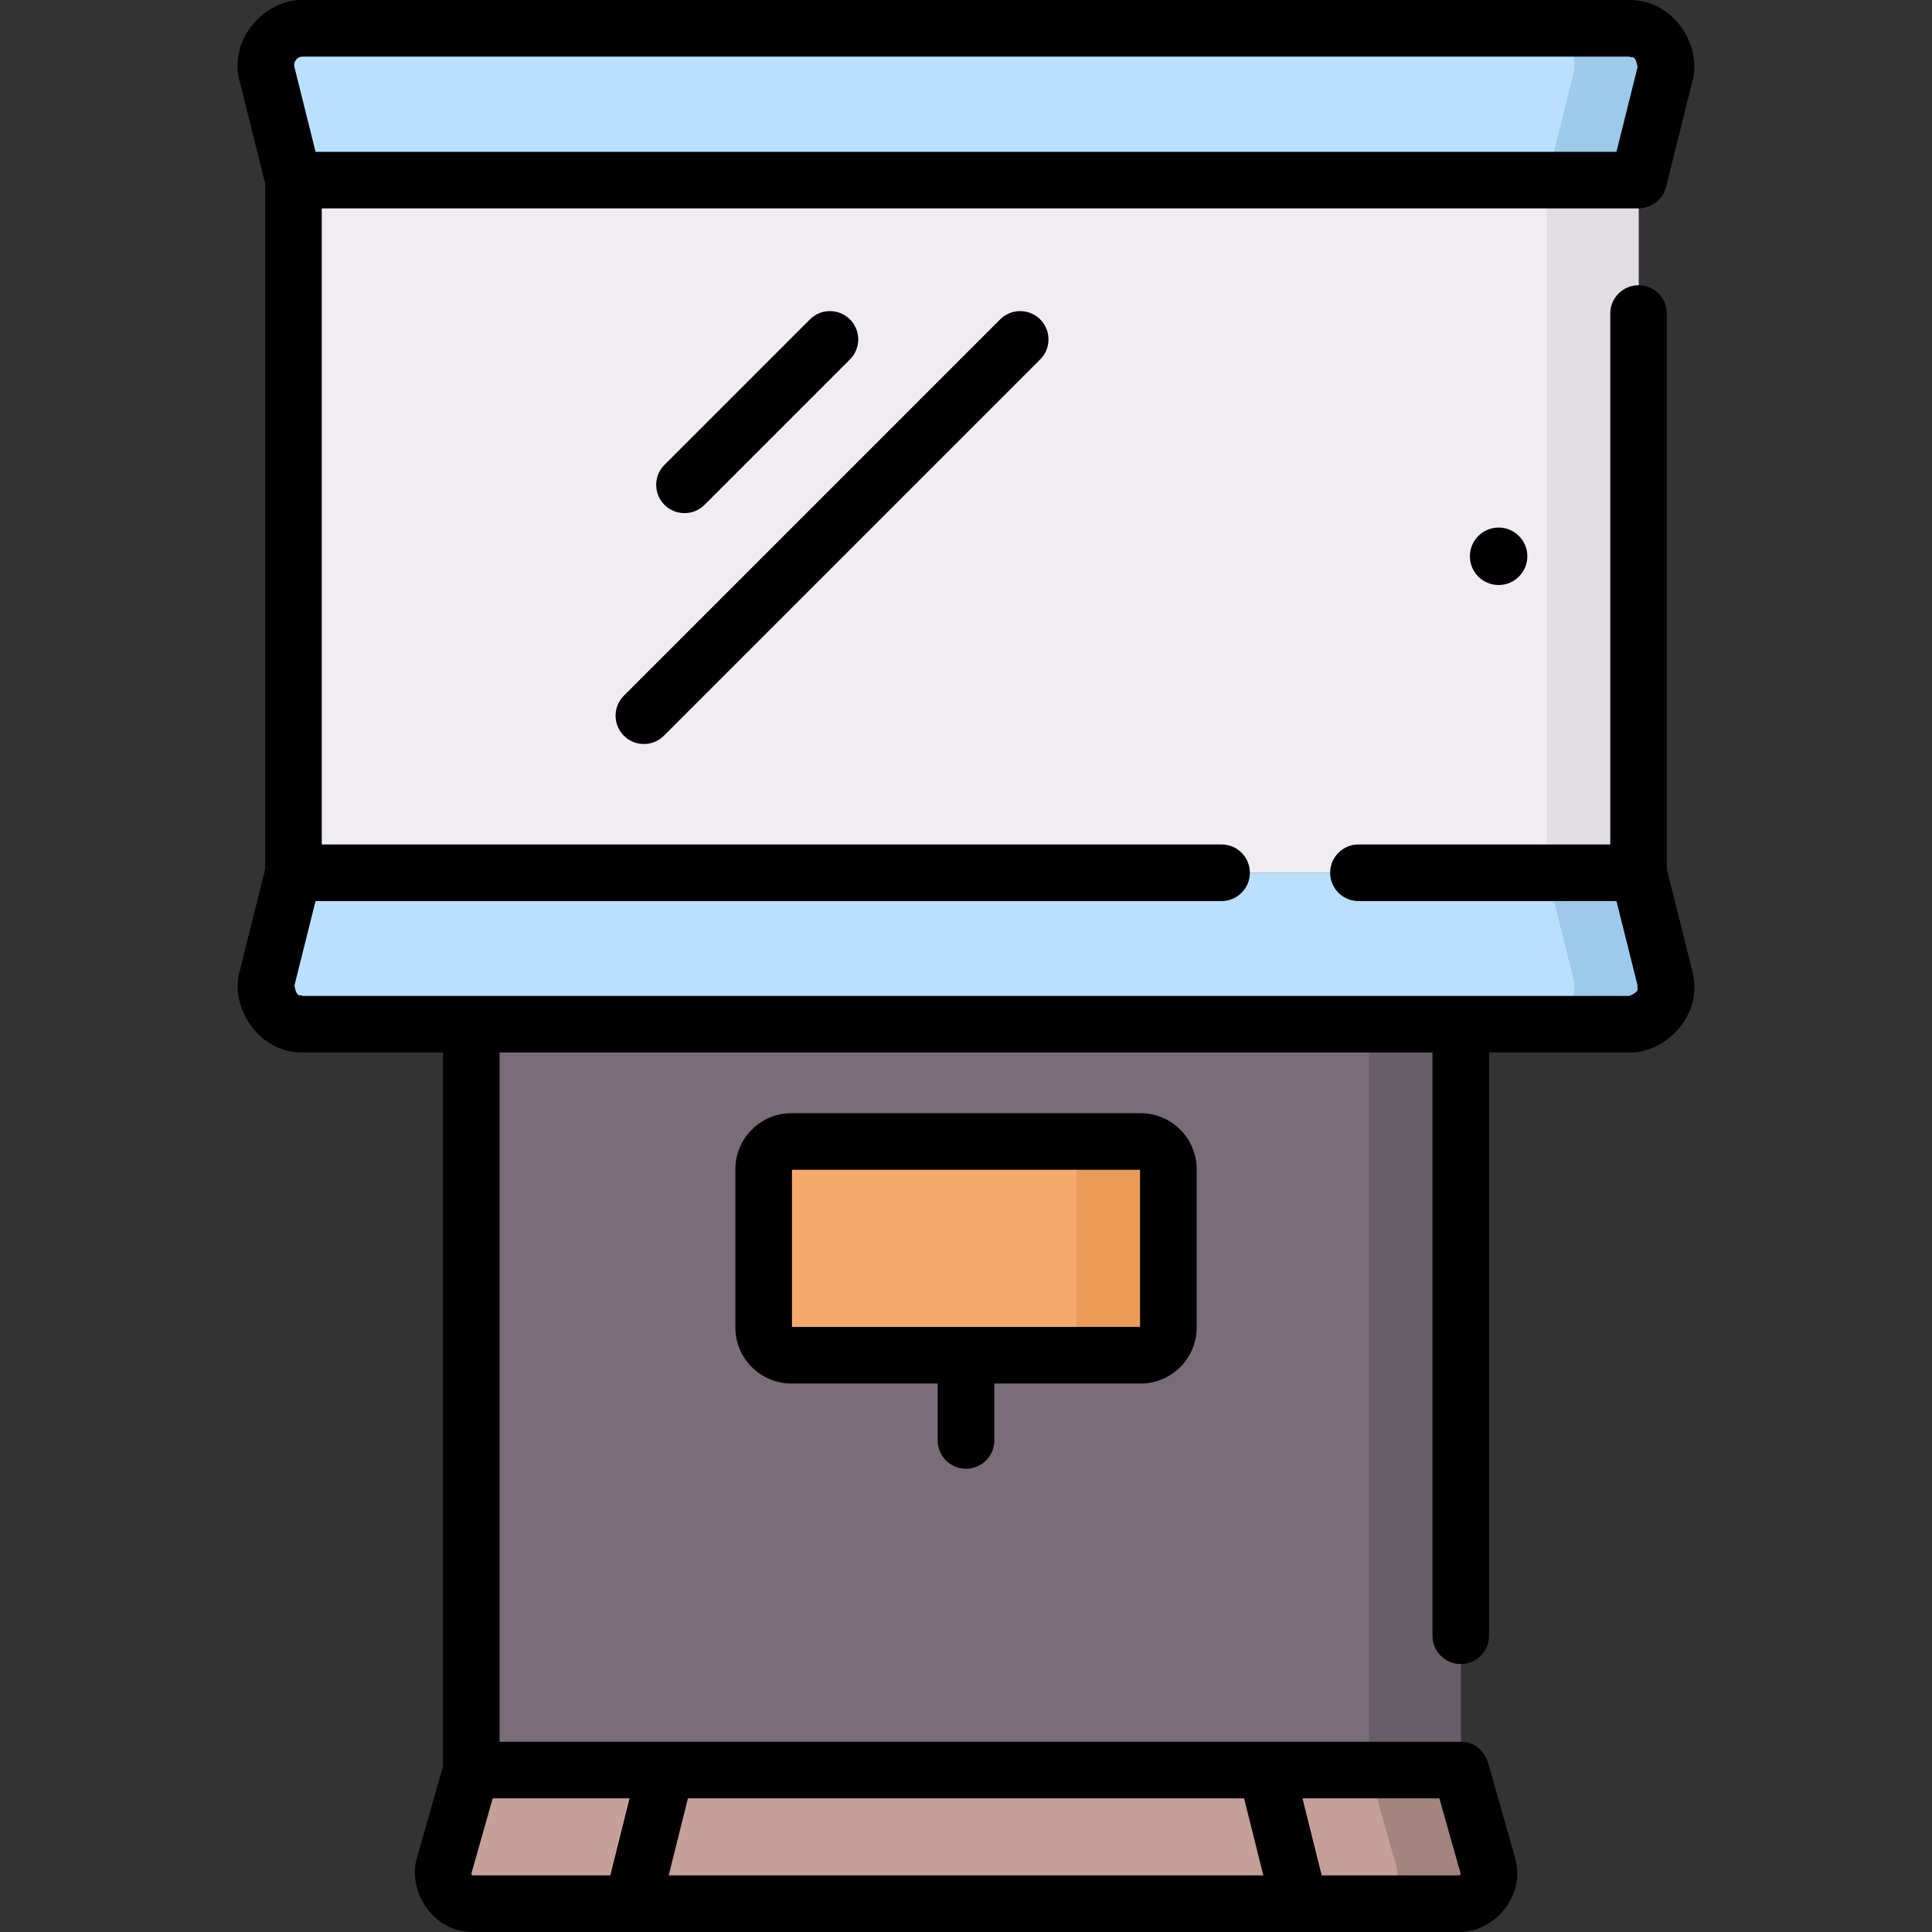 <svg id="Capa_1" enable-background="new 0 0 512.005 512.005" height="512" viewBox="0 0 512.005 512.005" width="512" xmlns="http://www.w3.org/2000/svg"><rect x="0" y="0" width="512.005" height="512.005" fill="#333333" stroke="none"/><g><g><path d="m124.896 271.431h262.221v197.664h-262.221z" fill="#7a6d79"/><path d="m362.817 271.431h24.299v197.664h-24.299z" fill="#685e68"/><path d="m387.116 469.094h-262.22l-7.184 25.349c-1.43 5.046 2.36 10.06 7.605 10.06h261.38c5.244 0 9.035-5.014 7.605-10.06z" fill="#c4a098"/><path d="m394.301 494.443-7.184-25.349h-24.299l7.184 25.349c1.43 5.046-2.36 10.059-7.605 10.059h24.299c5.244.001 9.035-5.013 7.605-10.059z" fill="#a3847e"/><path d="m434.242 231.294h-356.472l-7.006 28.023c-1.538 6.153 3.115 12.114 9.458 12.114h351.569c6.343 0 10.997-5.961 9.458-12.114z" fill="#bbe0ff"/><path d="m441.249 259.317-7.006-28.023h-24.299l7.006 28.023c1.539 6.153-3.115 12.114-9.458 12.114h24.299c6.342 0 10.996-5.961 9.458-12.114z" fill="#9dc9eb"/><path d="m77.77 47.733h356.473v183.561h-356.473z" fill="#efedf0"/><path d="m409.943 47.733h24.299v183.561h-24.299z" fill="#e1dee2"/><path d="m431.798 7.503h-351.584c-6.341 0-10.994 5.957-9.459 12.109l7.015 28.121h356.473l7.015-28.121c1.534-6.152-3.12-12.109-9.46-12.109z" fill="#bbe0ff"/><path d="m431.798 7.503h-24.298c6.34.001 10.993 5.957 9.458 12.109l-7.015 28.121h24.299l7.015-28.121c1.535-6.152-3.119-12.109-9.459-12.109z" fill="#9dc9eb"/><path d="m302.282 359.151h-92.552c-4.059 0-7.349-3.29-7.349-7.349v-41.944c0-4.059 3.29-7.349 7.349-7.349h92.552c4.059 0 7.349 3.29 7.349 7.349v41.944c0 4.058-3.29 7.349-7.349 7.349z" fill="#f6a96c"/><path d="m302.282 302.509h-24.299c4.059 0 7.349 3.29 7.349 7.349v41.944c0 4.059-3.29 7.349-7.349 7.349h24.299c4.059 0 7.349-3.29 7.349-7.349v-41.944c0-4.059-3.29-7.349-7.349-7.349z" fill="#ea9b58"/></g><g><path d="m441.742 230.369v-147.278c0-4.143-3.357-7.5-7.5-7.5s-7.5 3.357-7.5 7.5v140.702h-66.737c-4.143 0-7.5 3.357-7.5 7.5s3.357 7.5 7.5 7.5h68.381l5.586 22.343c-.338.644 1.164 1.381-2.183 2.794h-351.567c-.543-.483-1.622.794-2.183-2.794l5.586-22.343h240.109c4.143 0 7.5-3.357 7.5-7.5s-3.357-7.5-7.5-7.5h-238.464v-168.56h348.973c2.264-.002 6.29-1.512 7.277-5.685l7.015-28.121c2.534-9.373-4.916-21.505-16.736-21.425h-351.585c-9.707-.19-19.675 9.975-16.736 21.425l6.792 27.229v181.713l-6.783 27.129c-2.539 9.374 4.912 21.513 16.735 21.433h37.174v189.122l-6.9 24.346c-2.586 8.453 4.046 19.677 14.821 19.604h261.379c8.839.184 17.829-9.257 14.821-19.604l-7.185-25.349c-.807-2.415-3.061-5.489-7.216-5.455h-254.72v-182.665h247.221v154.565c0 4.143 3.357 7.5 7.5 7.5s7.5-3.357 7.5-7.5v-154.565h37.174c9.709.19 19.68-9.981 16.735-21.433zm-363.3-214.502c.253-.322.818-.864 1.772-.864h351.584c.543.484 1.622-.794 2.182 2.794l-5.597 22.437h-344.754l-5.597-22.437c-.231-.927.158-1.607.41-1.93zm251.264 460.727 5.096 20.408h-157.592l5.096-20.408zm57.379 19.894c-.044-.009.12.437-.39.515h-36.433l-5.096-20.408h36.28zm-220.24-19.894-5.096 20.408h-36.433c.02-.04-.453-.004-.39-.515l5.639-19.894h36.28z"/><path d="m186.706 133.793 38.543-38.543c2.929-2.93 2.929-7.678 0-10.607-2.93-2.928-7.678-2.928-10.607 0l-38.543 38.543c-2.929 2.93-2.929 7.678 0 10.607 1.465 1.464 3.385 2.196 5.304 2.196s3.838-.732 5.303-2.196z"/><path d="m165.33 194.977c1.465 1.464 3.385 2.196 5.304 2.196s3.839-.732 5.304-2.196l99.728-99.728c2.929-2.93 2.929-7.678 0-10.607-2.93-2.928-7.678-2.928-10.607 0l-99.729 99.728c-2.928 2.929-2.928 7.678 0 10.607z"/><path d="m256.006 389.241c4.143 0 7.5-3.357 7.5-7.5v-15.09h38.776c8.188 0 14.849-6.661 14.849-14.85v-41.943c0-8.188-6.661-14.849-14.849-14.849h-92.552c-8.188 0-14.849 6.661-14.849 14.849v41.943c0 8.188 6.661 14.85 14.849 14.85h38.776v15.09c0 4.142 3.357 7.5 7.5 7.5zm-46.125-79.232h92.25v41.642h-92.25z"/><circle cx="397.152" cy="147.423" r="7.613"/></g></g></svg>